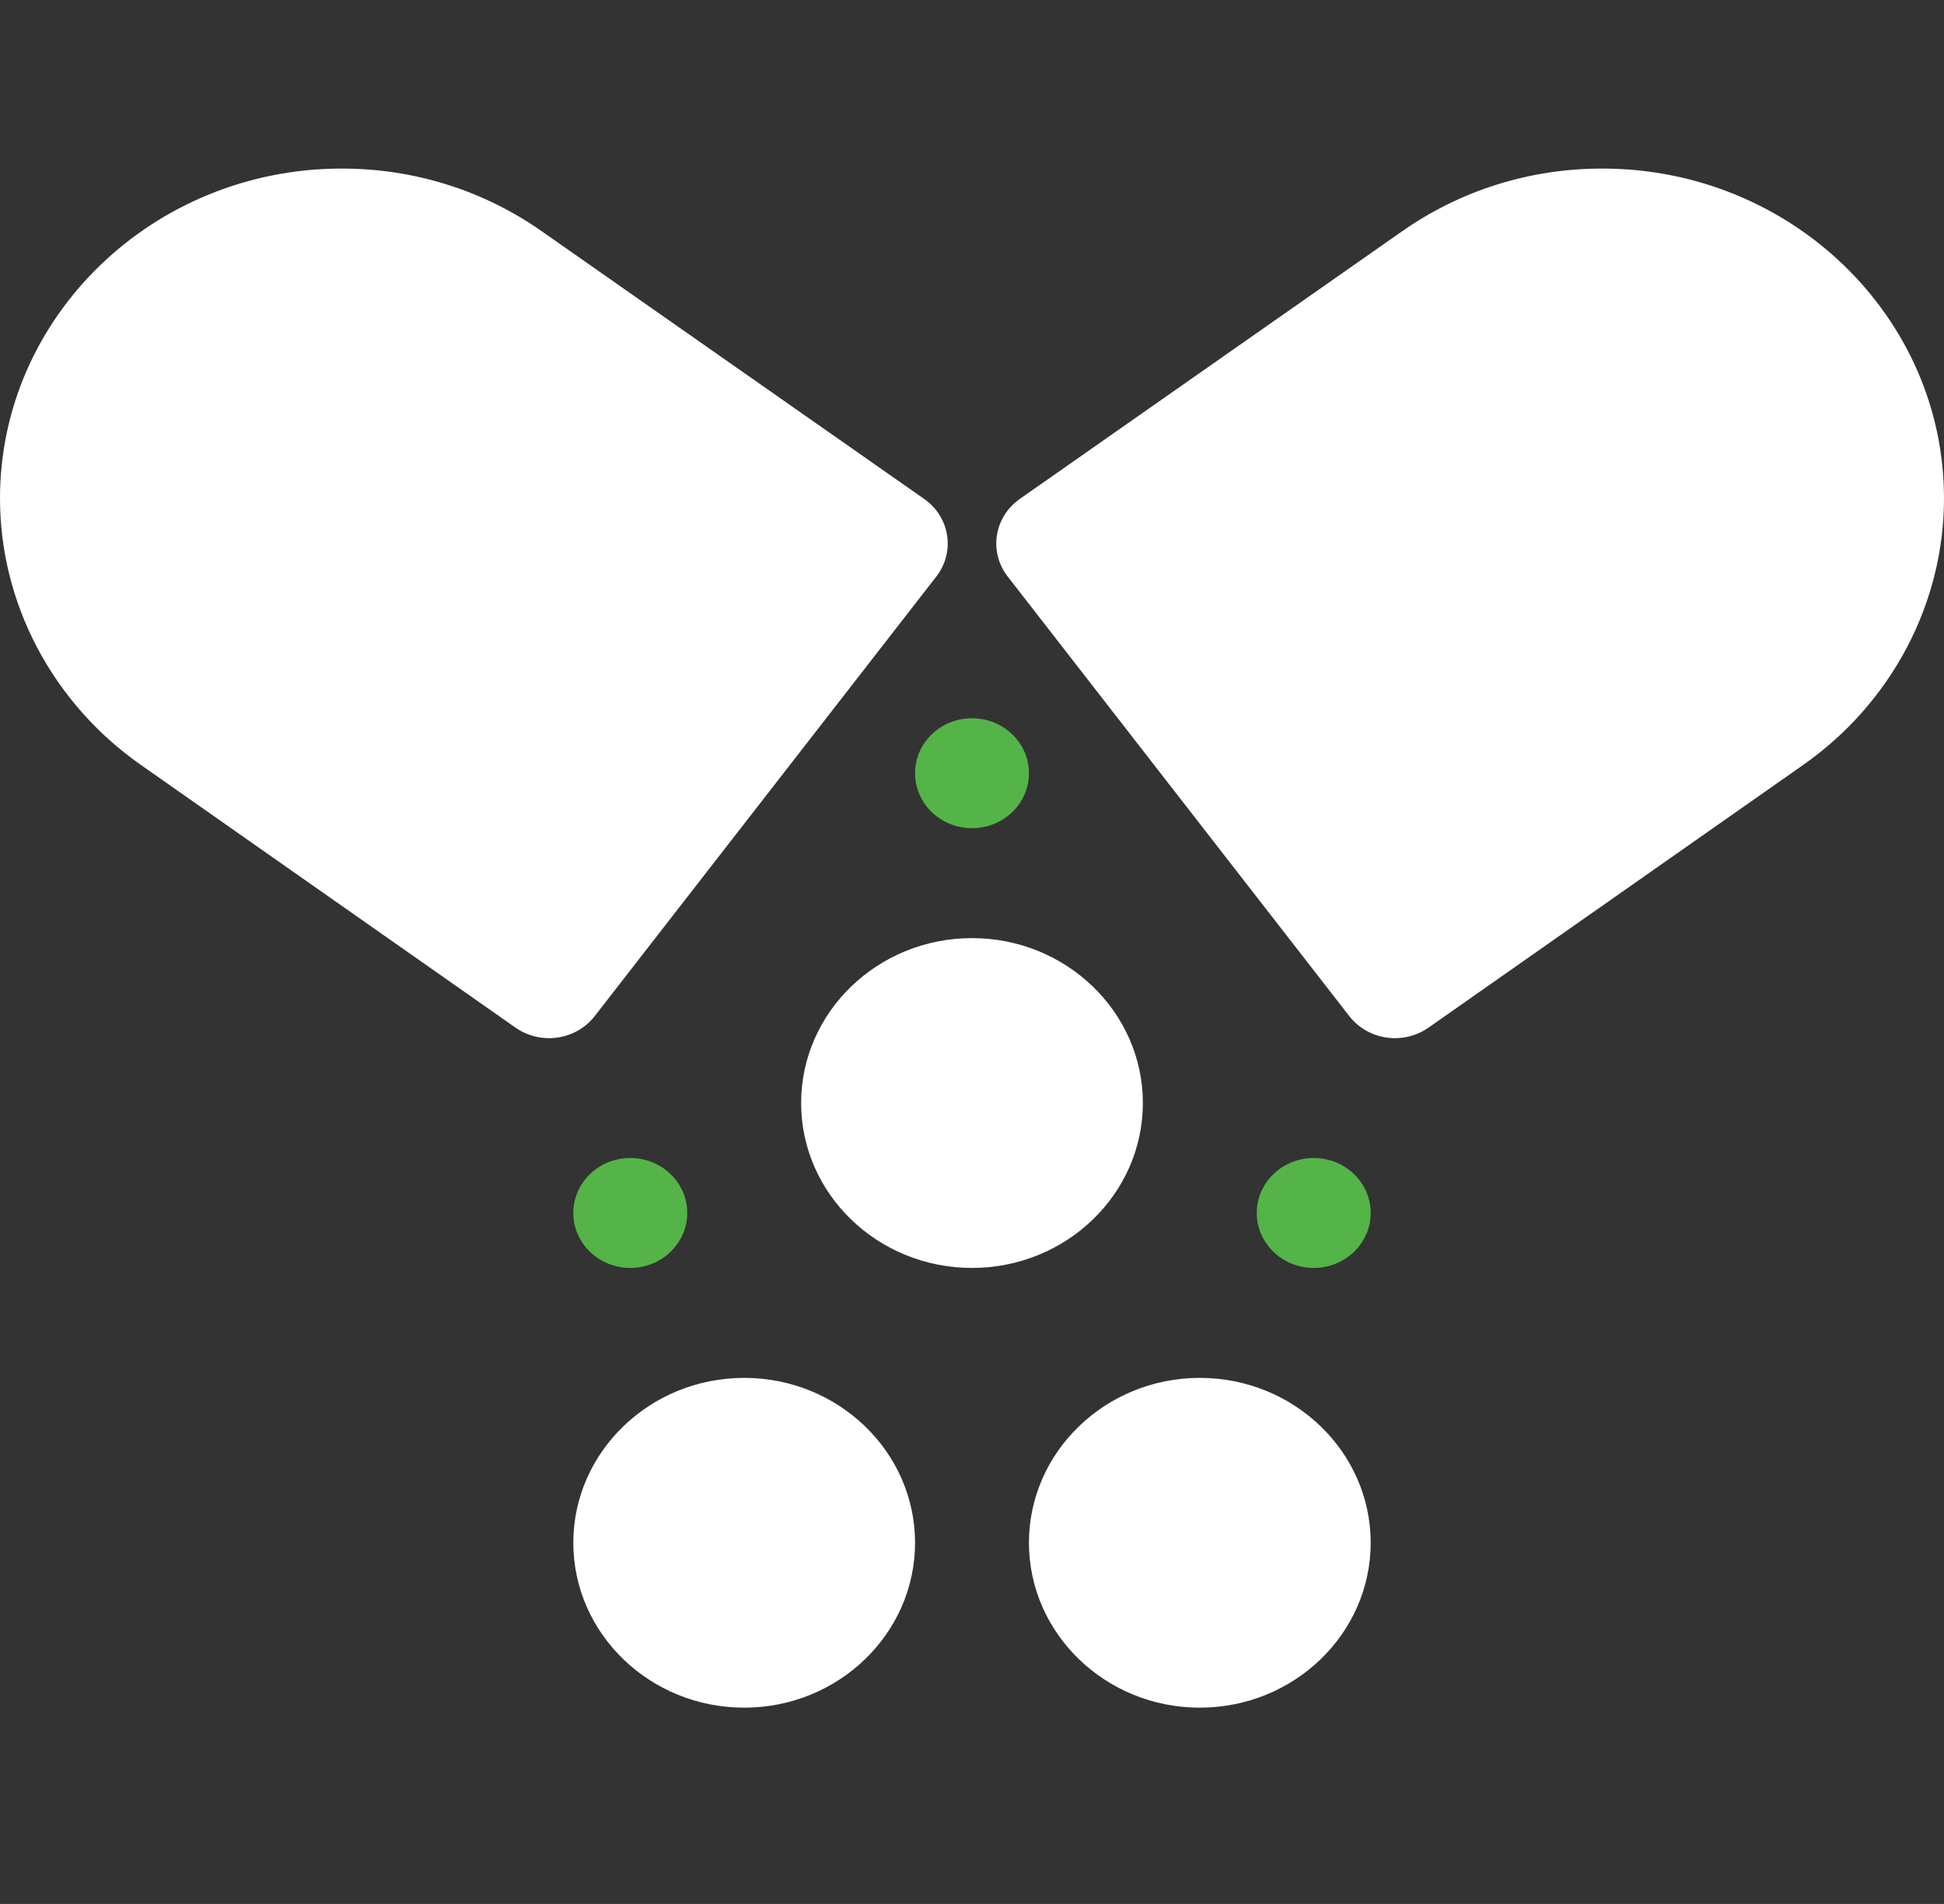 <svg width="48" height="47" viewBox="0 0 48 47" fill="none" xmlns="http://www.w3.org/2000/svg">
<rect x="0" y="0" width="48" height="47" fill="#333333" stroke="none"/>
<g clip-path="url(#clip0)">
<path d="M39.562 4.161C37.766 4.161 36.05 4.702 34.602 5.722L25.179 12.317C24.874 12.531 24.671 12.854 24.616 13.213C24.558 13.572 24.654 13.939 24.879 14.229L33.317 25.085C33.594 25.44 34.017 25.628 34.443 25.628C34.731 25.628 35.02 25.543 35.27 25.369L44.523 18.883C46.701 17.357 48 14.897 48 12.303C48 7.813 44.215 4.161 39.562 4.161ZM14.683 25.085L23.121 14.23C23.346 13.939 23.442 13.572 23.384 13.213C23.329 12.854 23.126 12.531 22.821 12.318L13.4 5.725C11.95 4.702 10.234 4.161 8.438 4.161C3.785 4.161 0 7.813 0 12.303C0 14.897 1.299 17.357 3.477 18.882L12.73 25.369C12.98 25.544 13.269 25.628 13.557 25.628C13.983 25.628 14.406 25.44 14.683 25.085ZM28.219 27.229C28.219 24.984 26.326 23.158 24 23.158C21.674 23.158 19.781 24.984 19.781 27.229C19.781 29.474 21.674 31.3 24 31.3C26.326 31.3 28.219 29.474 28.219 27.229ZM18.375 34.014C16.049 34.014 14.156 35.84 14.156 38.084C14.156 40.329 16.049 42.155 18.375 42.155C20.701 42.155 22.594 40.329 22.594 38.084C22.594 35.84 20.701 34.014 18.375 34.014ZM29.625 34.014C27.299 34.014 25.406 35.84 25.406 38.084C25.406 40.329 27.299 42.155 29.625 42.155C31.951 42.155 33.844 40.329 33.844 38.084C33.844 35.84 31.951 34.014 29.625 34.014Z" fill="url(#paint0_linear)"/>
<path d="M24 17.731C23.223 17.731 22.594 18.338 22.594 19.087C22.594 19.837 23.223 20.444 24 20.444C24.777 20.444 25.406 19.837 25.406 19.087C25.406 18.338 24.777 17.731 24 17.731ZM32.438 28.586C31.661 28.586 31.031 29.194 31.031 29.943C31.031 30.692 31.661 31.3 32.438 31.3C33.214 31.3 33.844 30.692 33.844 29.943C33.844 29.194 33.214 28.586 32.438 28.586ZM15.562 28.586C14.786 28.586 14.156 29.194 14.156 29.943C14.156 30.692 14.786 31.3 15.562 31.3C16.339 31.3 16.969 30.692 16.969 29.943C16.969 29.194 16.339 28.586 15.562 28.586Z" fill="url(#paint1_linear)"/>
</g>
<defs>
<linearGradient id="paint0_linear" x1="24" y1="42.155" x2="24" y2="4.161" gradientUnits="userSpaceOnUse">
<stop stop-color="white"/>
<stop offset="1" stop-color="white"/>
</linearGradient>
<linearGradient id="paint1_linear" x1="24" y1="31.3" x2="24" y2="17.731" gradientUnits="userSpaceOnUse">
<stop stop-color="#54B448"/>
<stop offset="1" stop-color="#54B448"/>
</linearGradient>
<clipPath id="clip0">
<rect width="48" height="46.316" fill="white"/>
</clipPath>
</defs>
</svg>
